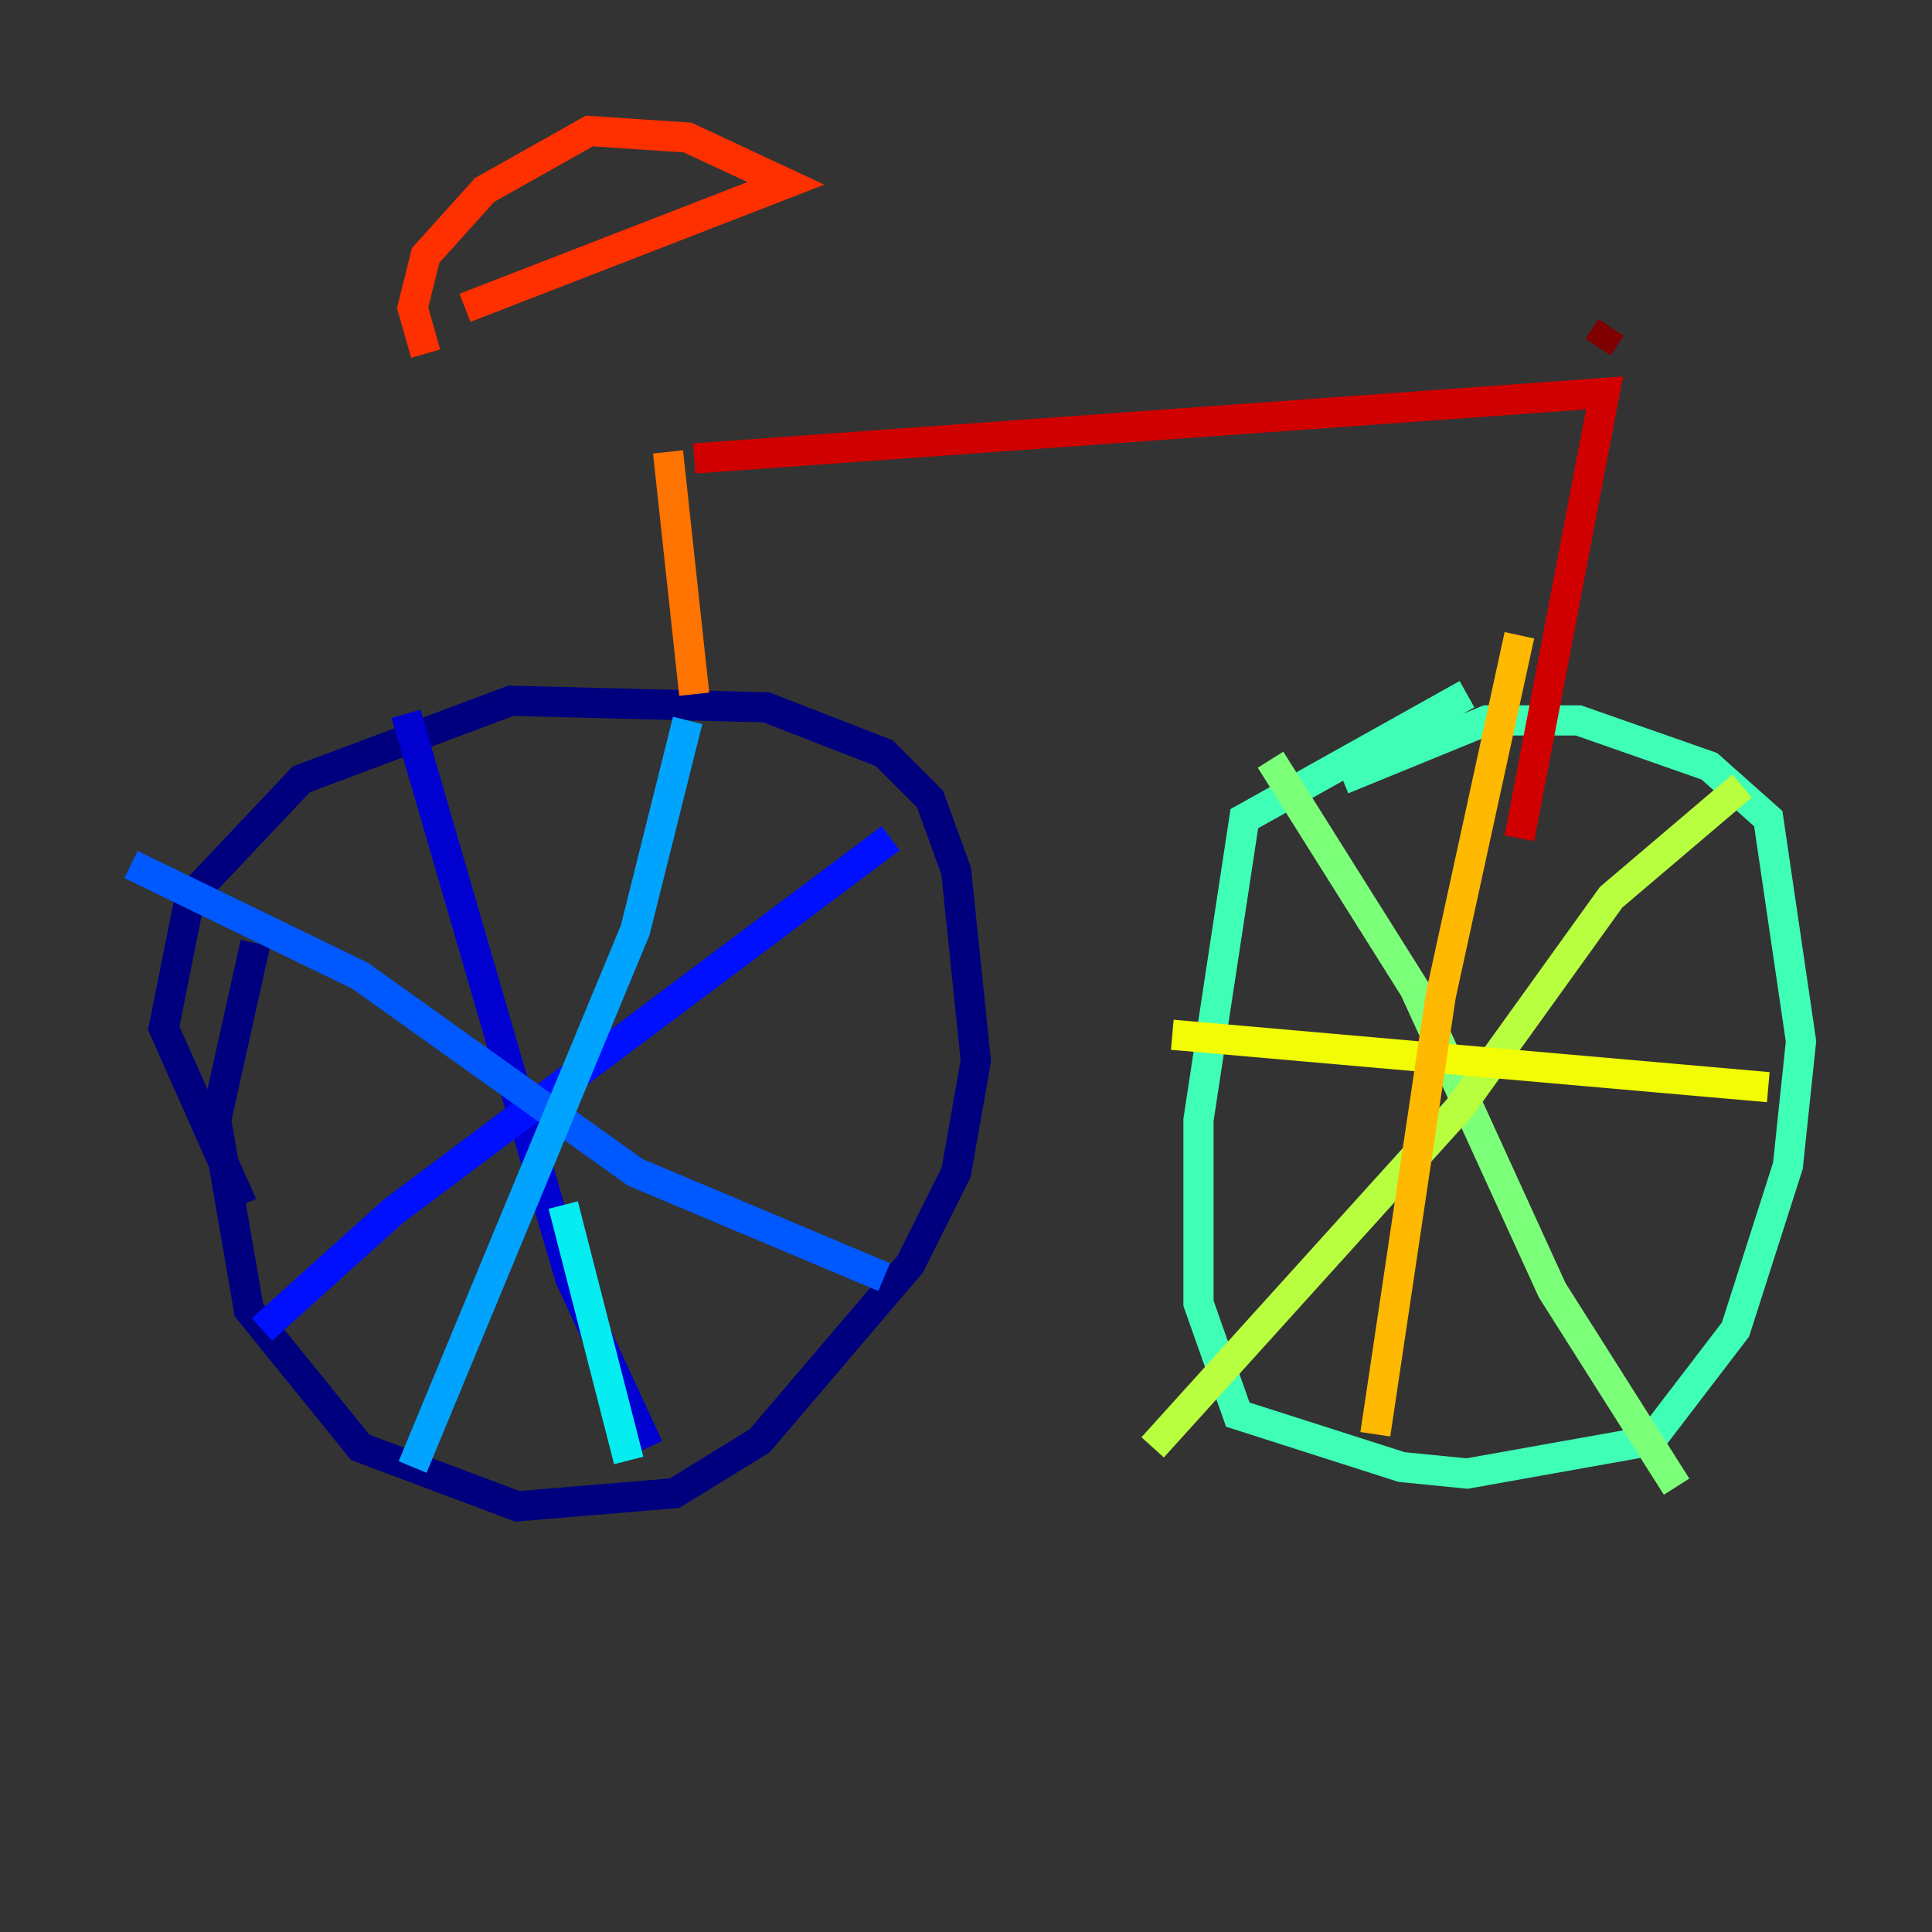 <?xml version="1.0" encoding="utf-8" ?>
<svg baseProfile="tiny" height="128" version="1.2" viewBox="0,0,128,128" width="128" xmlns="http://www.w3.org/2000/svg" xmlns:ev="http://www.w3.org/2001/xml-events" xmlns:xlink="http://www.w3.org/1999/xlink"><rect x="0" y="0" width="128" height="128" fill="#333333" stroke="none"/><defs /><polyline fill="none" points="16.922,62.481 14.319,74.197 16.488,86.78 23.864,95.891 34.278,99.797 44.691,98.929 50.332,95.458 60.312,83.742 63.349,77.668 64.651,70.291 63.349,57.709 61.614,52.936 58.576,49.898 50.766,46.861 33.844,46.427 19.959,51.634 12.583,59.444 10.848,68.122 16.054,79.837" stroke="#00007f" stroke-width="2" /><polyline fill="none" points="26.902,47.295 37.749,84.61 42.956,95.891" stroke="#0000d1" stroke-width="2" /><polyline fill="none" points="17.356,88.081 26.034,80.271 59.01,55.539" stroke="#0010ff" stroke-width="2" /><polyline fill="none" points="8.678,57.275 23.864,64.651 42.088,77.668 58.576,84.61" stroke="#0058ff" stroke-width="2" /><polyline fill="none" points="45.559,47.729 42.088,61.614 27.336,97.193" stroke="#00a4ff" stroke-width="2" /><polyline fill="none" points="37.315,79.837 41.654,96.759" stroke="#05ecf1" stroke-width="2" /><polyline fill="none" points="97.193,45.993 82.441,54.237 79.403,74.197 79.403,86.346 82.007,93.722 92.854,97.193 97.193,97.627 109.342,95.458 114.983,88.081 118.454,77.234 119.322,68.99 117.153,54.237 113.248,50.766 104.57,47.729 98.495,47.729 88.949,51.634" stroke="#3fffb7" stroke-width="2" /><polyline fill="none" points="84.176,50.332 93.722,65.519 102.834,85.478 111.078,98.495" stroke="#7cff79" stroke-width="2" /><polyline fill="none" points="76.366,95.891 96.759,73.329 106.739,59.444 115.417,52.068" stroke="#b7ff3f" stroke-width="2" /><polyline fill="none" points="77.668,68.556 117.153,72.027" stroke="#f1fc05" stroke-width="2" /><polyline fill="none" points="100.664,42.088 95.458,65.953 91.119,95.024" stroke="#ffb900" stroke-width="2" /><polyline fill="none" points="45.993,45.993 44.258,29.939" stroke="#ff7300" stroke-width="2" /><polyline fill="none" points="30.807,20.393 52.068,12.149 45.559,9.112 39.051,8.678 32.108,12.583 28.203,16.922 27.336,20.393 28.203,23.43" stroke="#ff3000" stroke-width="2" /><polyline fill="none" points="45.993,30.373 106.305,26.034 100.664,55.539" stroke="#d10000" stroke-width="2" /><polyline fill="none" points="105.871,22.997 106.739,21.695" stroke="#7f0000" stroke-width="2" /></svg>